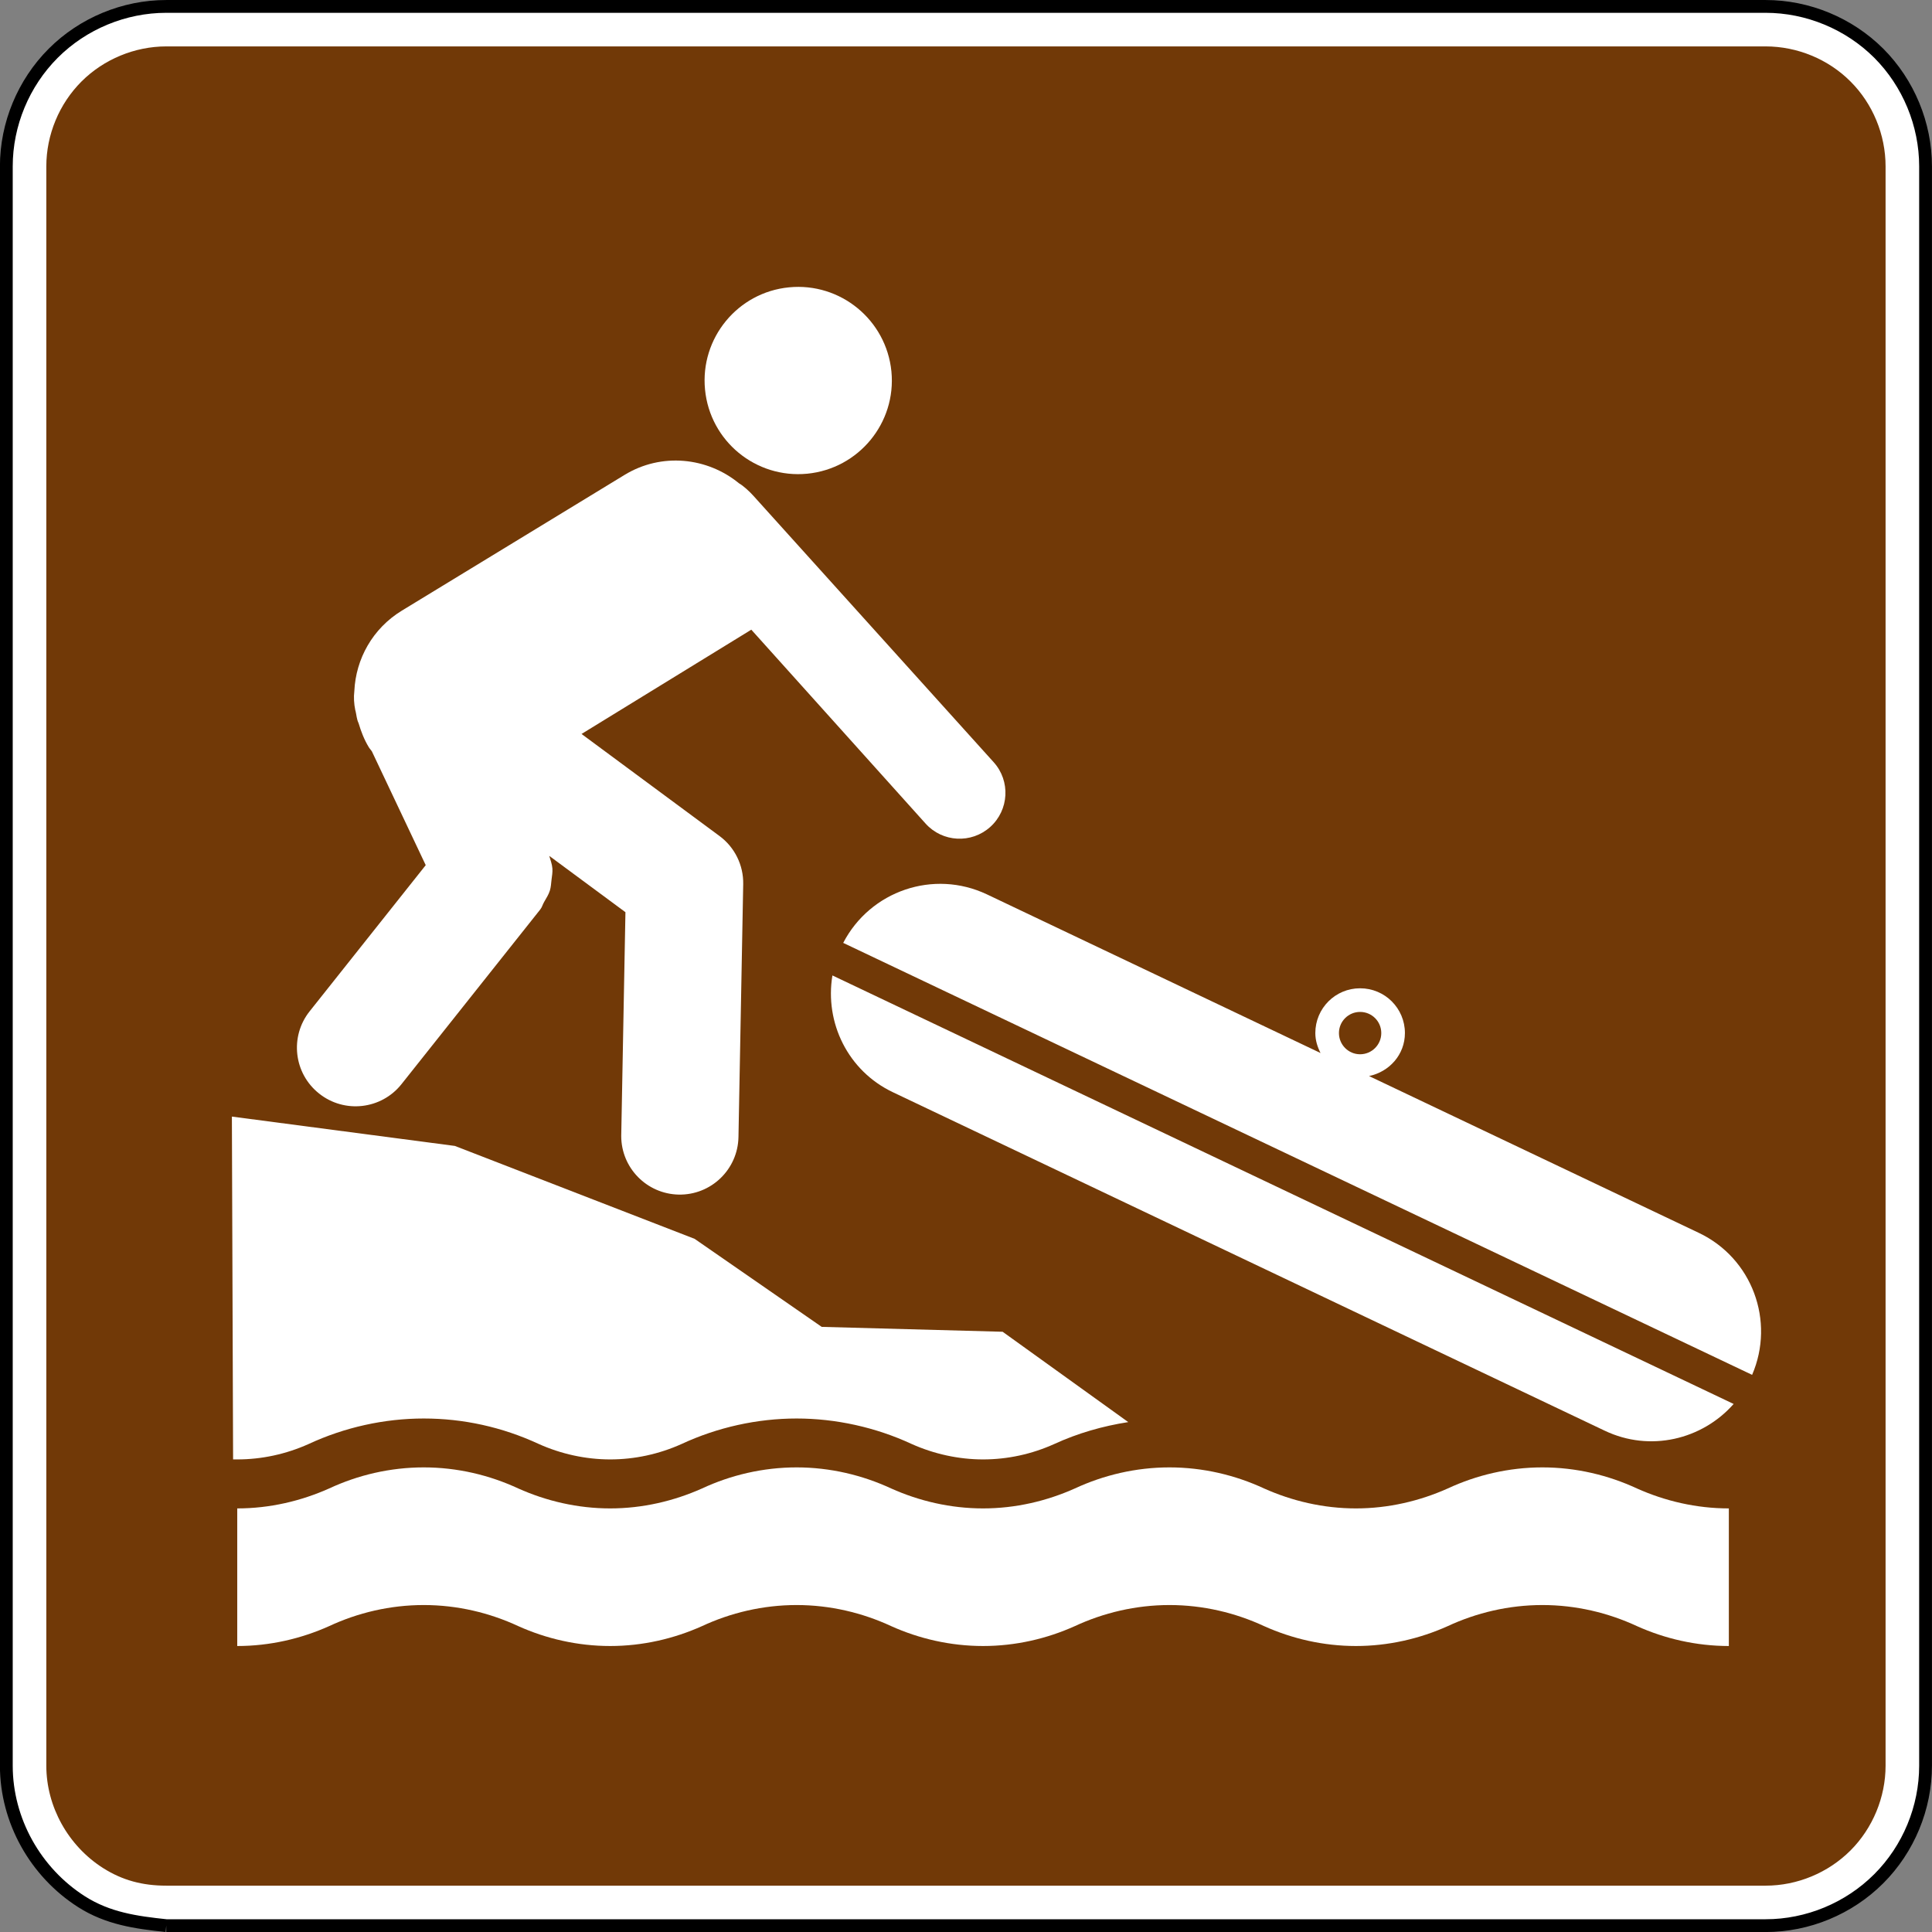 <?xml version="1.0" encoding="UTF-8" standalone="no"?>
<svg
   xmlns:dc="http://purl.org/dc/elements/1.1/"
   xmlns:cc="http://creativecommons.org/ns#"
   xmlns:rdf="http://www.w3.org/1999/02/22-rdf-syntax-ns#"
   xmlns:svg="http://www.w3.org/2000/svg"
   xmlns="http://www.w3.org/2000/svg"
   xmlns:sodipodi="http://sodipodi.sourceforge.net/DTD/sodipodi-0.dtd"
   xmlns:inkscape="http://www.inkscape.org/namespaces/inkscape"
   width="90.598"
   height="90.598"
   viewBox="0 0 255.687 255.687"
   version="1.1"
   id="svg2"
   inkscape:version="0.48.2 r9819"
   sodipodi:docname="MUTCD RS-108.svg">
  <rect x="0" y="0" width="255.687" height="255.687" fill="#808080" stroke="none"/>
  <defs
     id="defs60">
    <clipPath
       clipPathUnits="userSpaceOnUse"
       id="clipPath3564">
      <path
         inkscape:connector-curvature="0"
         d="m 63,43 512.622,0 0,313.129 L 63,356.129 63,43 z"
         id="path3566" />
    </clipPath>
  </defs>
  <sodipodi:namedview
     pagecolor="#ffffff"
     bordercolor="#666666"
     borderopacity="1"
     objecttolerance="10"
     gridtolerance="10"
     guidetolerance="10"
     inkscape:pageopacity="0"
     inkscape:pageshadow="2"
     inkscape:window-width="1280"
     inkscape:window-height="1004"
     id="namedview58"
     showgrid="false"
     fit-margin-top="0"
     fit-margin-left="0"
     fit-margin-right="0"
     fit-margin-bottom="0"
     inkscape:zoom="4.8826954"
     inkscape:cx="83.159137"
     inkscape:cy="32.525196"
     inkscape:window-x="-8"
     inkscape:window-y="-8"
     inkscape:window-maximized="1"
     inkscape:current-layer="svg2"
     showguides="true"
     inkscape:guide-bbox="true" />
  <polygon
     points="315,545 235,375 315,205 395,375 "
     id="polygon10"
     style="fill:none;stroke:#ffffff;stroke-width:40"
     transform="translate(17744.427,14390.473)" />
  <!-- draw the bicycle -->
  <!-- RIGHT -->
  <!-- LANE -->
  <!-- ONLY -->
  <path
     inkscape:connector-curvature="0"
     d="m 22.005,254.846 211.663,0 c 5.574,0 11.024,-2.258 14.972,-6.209 3.941,-3.937 6.195,-9.384 6.195,-14.958 l 0,-211.663 c 0,-5.574 -2.254,-11.021 -6.195,-14.972 -3.948,-3.937 -9.398,-6.195 -14.972,-6.195 l -211.663,0 c -5.57,0 -11.021,2.258 -14.958,6.195 -3.948,3.951 -6.209,9.398 -6.209,14.972 l 0,211.663 c 0,7.257 3.852,14.111 9.962,18.006 3.485,2.215 7.168,2.737 11.204,3.161"
     style="fill:#ffffff;fill-opacity:1;fill-rule:nonzero;stroke:#000000;stroke-width:1.693;stroke-miterlimit:4;stroke-opacity:1;stroke-dasharray:none"
     id="path3026" />
  <path
     inkscape:connector-curvature="0"
     d="m 22.005,249.554 c -3.154,0 -5.807,-0.709 -8.361,-2.328 -4.625,-2.942 -7.514,-8.139 -7.514,-13.547 l 0,-211.663 c 0,-4.173 1.693,-8.269 4.657,-11.232 2.942,-2.942 7.048,-4.643 11.218,-4.643 l 211.663,0 c 4.184,0 8.29,1.69 11.232,4.643 2.953,2.942 4.643,7.048 4.643,11.232 l 0,211.663 c 0,4.17 -1.7,8.276 -4.643,11.218 -2.963,2.963 -7.056,4.657 -11.232,4.657 l -211.663,0 z"
     style="fill:#713907;fill-opacity:1;fill-rule:evenodd;stroke:none"
     id="path3050" />
  <path
     d="m 106.832,62.693 c 6.816,-0.67 11.804,-6.727 11.141,-13.533 -0.674,-6.809 -6.738,-11.797 -13.547,-11.134 -6.805,0.66 -11.786,6.731 -11.12,13.536 0.663,6.816 6.717,11.79 13.525,11.13"
     style="fill:#ffffff;fill-opacity:1;fill-rule:nonzero;stroke:none"
     id="path10804"
     inkscape:connector-curvature="0" />
  <path
     d="M 131.505,100.871 99.681,65.586 C 99.219,65.071 98.386,64.291 97.808,63.967 93.603,60.517 87.545,59.861 82.642,62.859 L 53.185,80.812 c -3.881,2.364 -6.096,6.41 -6.29,10.633 -0.102,0.847 -0.049,1.676 0.123,2.536 0.014,0.049 0.035,0.088 0.042,0.138 0.123,0.522 0.145,1.062 0.385,1.563 l 0.014,0.035 c 0.325,1.09 0.73,2.155 1.351,3.175 0.116,0.194 0.282,0.353 0.406,0.547 l 7.126,15.06 -15.36,19.336 c -2.667,3.348 -2.11,8.234 1.256,10.894 3.348,2.663 8.234,2.106 10.897,-1.249 l 18.359,-23.11 c 0.247,-0.303 0.321,-0.674 0.515,-0.998 0.282,-0.497 0.586,-0.956 0.758,-1.496 0.152,-0.48 0.166,-0.97 0.226,-1.468 0.056,-0.487 0.152,-0.956 0.113,-1.46 -0.042,-0.572 -0.243,-1.087 -0.402,-1.633 -0.014,-0.021 -0.014,-0.032 -0.014,-0.046 4.177,3.087 8.16,6.029 10.082,7.454 -0.123,6.202 -0.557,29.566 -0.557,29.619 0,4.219 3.376,7.669 7.606,7.754 4.286,0.081 7.828,-3.323 7.909,-7.616 l 0.628,-33.472 c 0.046,-2.508 -1.125,-4.886 -3.15,-6.378 L 76.962,97.135 99.43,83.334 122.488,108.988 c 2.237,2.494 6.068,2.692 8.562,0.455 2.494,-2.24 2.702,-6.085 0.455,-8.572"
     style="fill:#ffffff;fill-opacity:1;fill-rule:nonzero;stroke:none"
     id="path10808"
     inkscape:connector-curvature="0" />
  <path
     d="m 31.397,193.144 c 3.246,0 6.449,-0.695 9.433,-2.032 4.77,-2.219 10.04,-3.383 15.247,-3.383 5.253,0 10.386,1.136 15.173,3.348 2.999,1.358 6.29,2.067 9.504,2.067 3.242,0 6.449,-0.695 9.43,-2.032 4.763,-2.219 10.04,-3.383 15.244,-3.383 5.179,0 10.453,1.164 15.169,3.348 3.006,1.358 6.294,2.067 9.504,2.067 3.246,0 6.442,-0.695 9.426,-2.039 3.108,-1.432 6.428,-2.378 9.79,-2.9 l -16.626,-11.956 -23.943,-0.646 -16.824,-11.652 -31.725,-12.294 -29.51,-3.884 0.159,45.371 0.55,0 z"
     style="fill:#ffffff;fill-opacity:1;fill-rule:nonzero;stroke:none"
     id="path10816"
     inkscape:connector-curvature="0" />
  <path
     d="m 31.397,217.838 c 4.322,0 8.456,-0.97 12.164,-2.632 3.782,-1.764 8.054,-2.79 12.517,-2.79 4.459,0 8.717,1.027 12.513,2.79 3.694,1.662 7.842,2.632 12.164,2.632 4.311,0 8.445,-0.97 12.153,-2.632 3.782,-1.764 8.061,-2.79 12.52,-2.79 4.441,0 8.714,1.027 12.513,2.79 3.69,1.662 7.839,2.632 12.16,2.632 4.318,0 8.453,-0.97 12.146,-2.632 3.796,-1.764 8.068,-2.79 12.527,-2.79 4.445,0 8.724,1.027 12.52,2.79 3.694,1.662 7.839,2.632 12.153,2.632 4.307,0 8.456,-0.97 12.153,-2.632 3.792,-1.764 8.065,-2.79 12.527,-2.79 4.445,0 8.717,1.027 12.513,2.79 3.694,1.662 7.842,2.632 12.16,2.632 l 0,-18.21 c -4.318,0 -8.467,-0.984 -12.16,-2.639 -3.796,-1.764 -8.068,-2.79 -12.513,-2.79 -4.463,0 -8.735,1.027 -12.527,2.79 -3.697,1.655 -7.846,2.639 -12.153,2.639 -4.314,0 -8.46,-0.984 -12.153,-2.639 -3.796,-1.764 -8.075,-2.79 -12.52,-2.79 -4.459,0 -8.731,1.027 -12.527,2.79 -3.694,1.655 -7.828,2.639 -12.146,2.639 -4.322,0 -8.47,-0.984 -12.16,-2.639 -3.799,-1.764 -8.072,-2.79 -12.513,-2.79 -4.459,0 -8.738,1.027 -12.52,2.79 -3.708,1.655 -7.842,2.639 -12.153,2.639 -4.322,0 -8.47,-0.984 -12.164,-2.639 -3.796,-1.764 -8.054,-2.79 -12.513,-2.79 -4.463,0 -8.735,1.027 -12.517,2.79 -3.708,1.655 -7.842,2.639 -12.164,2.639 l 0,18.21 z"
     style="fill:#ffffff;fill-opacity:1;fill-rule:nonzero;stroke:none"
     id="path10820"
     inkscape:connector-curvature="0" />
  <path
     d="m 224.832,163.164 -43.649,-20.754 c 2.688,-0.564 4.748,-2.836 4.748,-5.69 0,-3.281 -2.653,-5.927 -5.934,-5.927 -3.27,0 -5.923,2.646 -5.923,5.927 0,0.96 0.282,1.834 0.688,2.639 l -44.133,-20.987 c -7.077,-3.362 -15.462,-0.469 -19.036,6.413 l 120.287,57.168 c 3.062,-7.116 0.014,-15.434 -7.048,-18.789 m -47.632,-26.444 c 0,-1.549 1.256,-2.798 2.798,-2.798 1.552,0 2.805,1.249 2.805,2.798 0,1.545 -1.252,2.805 -2.805,2.805 -1.542,0 -2.798,-1.259 -2.798,-2.805"
     style="fill:#ffffff;fill-opacity:1;fill-rule:nonzero;stroke:none"
     id="path10824"
     inkscape:connector-curvature="0" />
  <path
     d="m 110.165,129.093 c -1.034,6.223 2.028,12.622 8.015,15.462 l 94.202,44.792 c 5.98,2.847 12.883,1.185 17.053,-3.542 L 110.165,129.093 z"
     style="fill:#ffffff;fill-opacity:1;fill-rule:nonzero;stroke:none"
     id="path10828"
     inkscape:connector-curvature="0" />
</svg>

